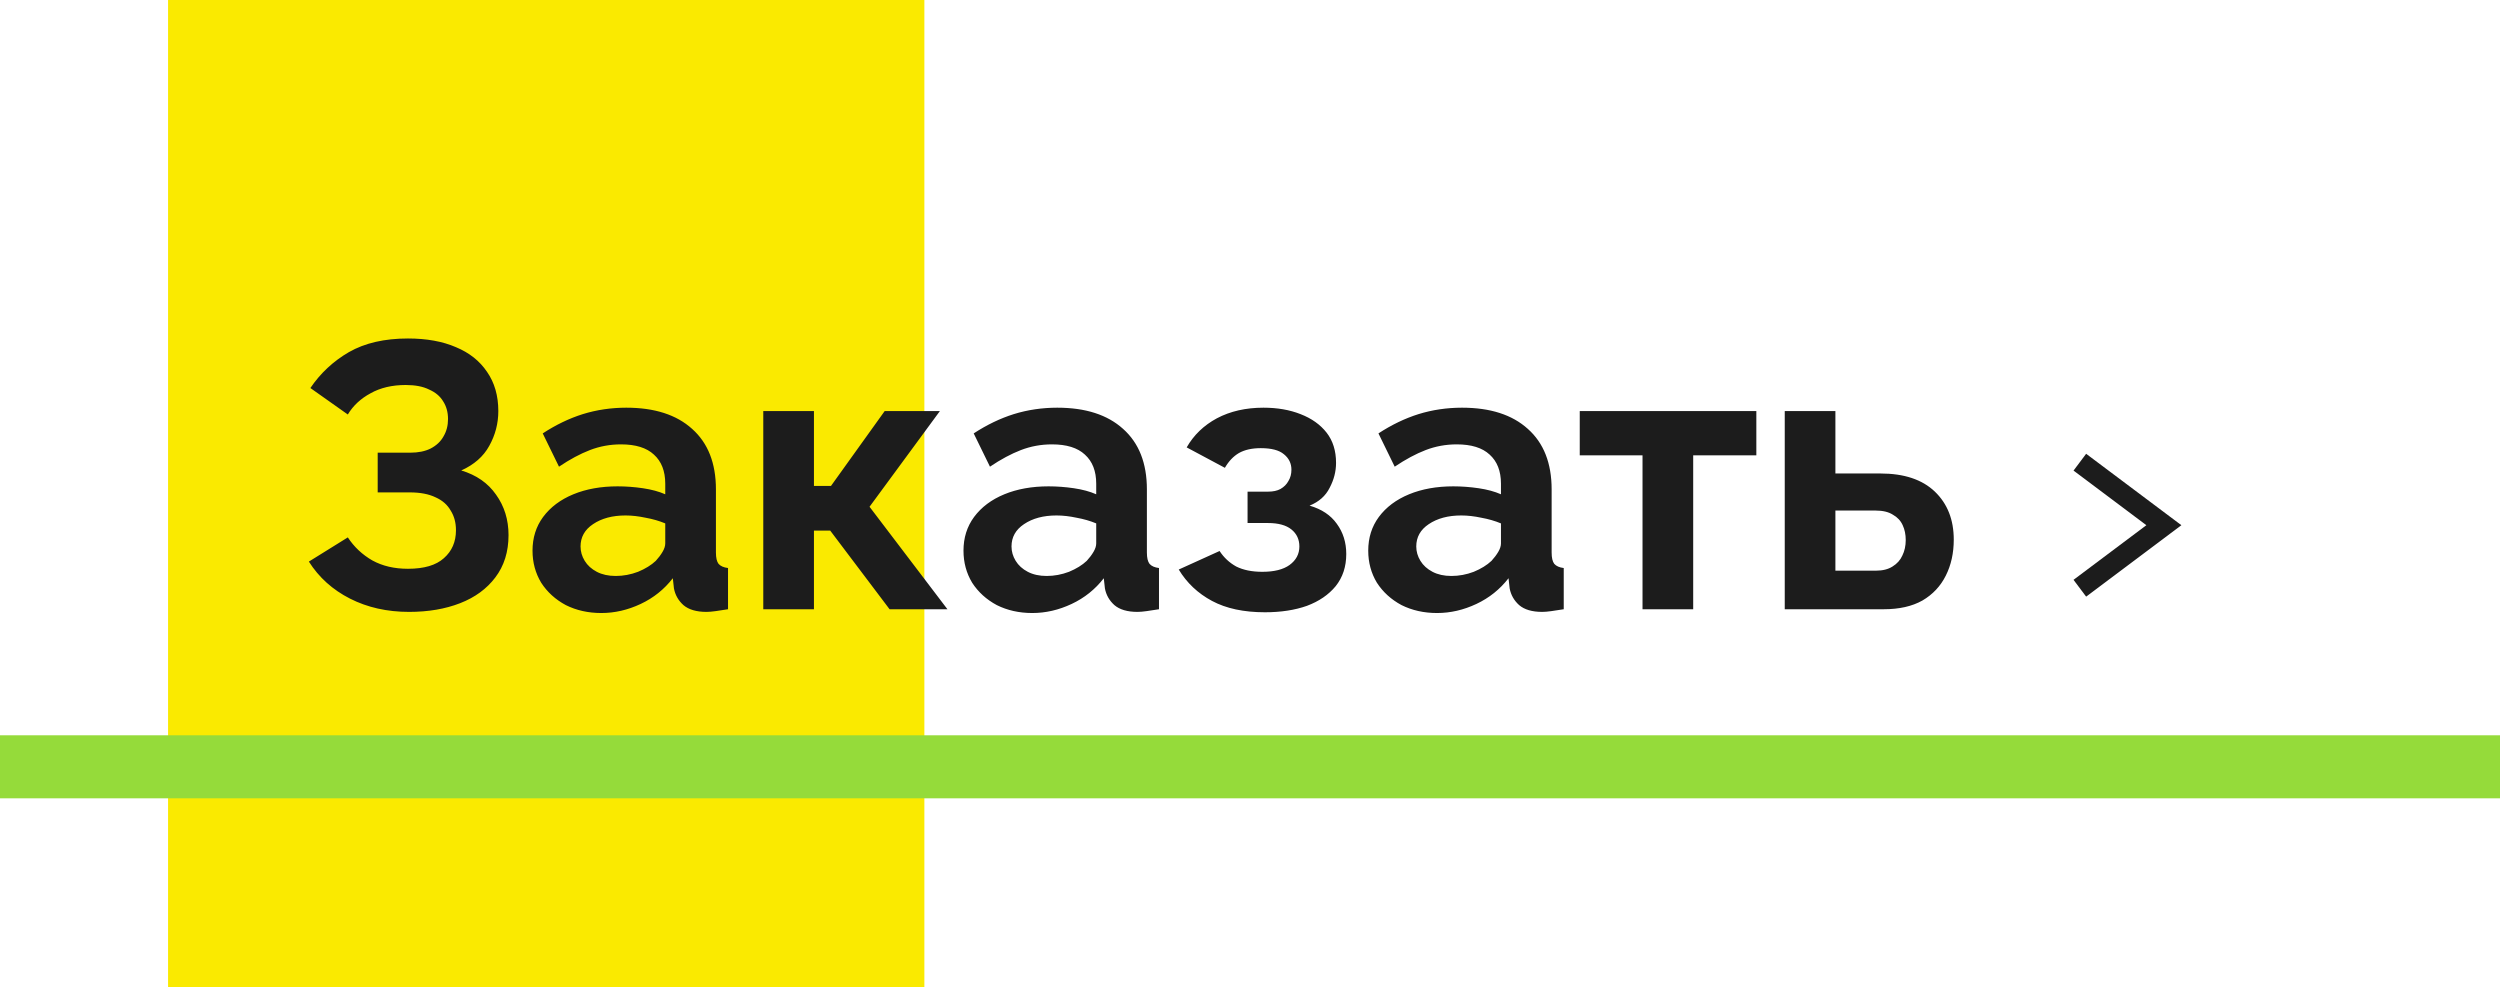 <svg width="119" height="47" viewBox="0 0 119 47" fill="none" xmlns="http://www.w3.org/2000/svg">
<rect x="8" width="36" height="47" fill="#FAEA00"/>
<rect y="35" width="119" height="3" fill="#95DB3A"/>
<path d="M19.472 29.126C18.428 29.126 17.492 28.916 16.664 28.496C15.836 28.076 15.182 27.488 14.702 26.732L16.556 25.58C16.856 26.036 17.246 26.402 17.726 26.678C18.206 26.942 18.77 27.074 19.418 27.074C20.186 27.074 20.756 26.906 21.128 26.57C21.512 26.234 21.704 25.79 21.704 25.238C21.704 24.878 21.62 24.566 21.452 24.302C21.296 24.026 21.056 23.816 20.732 23.672C20.408 23.516 20 23.438 19.508 23.438H17.978V21.548H19.526C19.91 21.548 20.234 21.482 20.498 21.35C20.774 21.206 20.978 21.014 21.11 20.774C21.254 20.534 21.326 20.258 21.326 19.946C21.326 19.622 21.248 19.34 21.092 19.1C20.948 18.86 20.726 18.674 20.426 18.542C20.138 18.398 19.766 18.326 19.31 18.326C18.662 18.326 18.104 18.458 17.636 18.722C17.168 18.974 16.808 19.31 16.556 19.73L14.774 18.47C15.254 17.762 15.866 17.192 16.61 16.76C17.366 16.328 18.302 16.112 19.418 16.112C20.306 16.112 21.068 16.25 21.704 16.526C22.34 16.79 22.832 17.18 23.18 17.696C23.54 18.212 23.72 18.836 23.72 19.568C23.72 20.156 23.576 20.708 23.288 21.224C23.012 21.728 22.568 22.118 21.956 22.394C22.676 22.61 23.228 22.994 23.612 23.546C24.008 24.098 24.206 24.74 24.206 25.472C24.206 26.264 23.996 26.936 23.576 27.488C23.168 28.028 22.61 28.436 21.902 28.712C21.194 28.988 20.384 29.126 19.472 29.126ZM25.348 26.21C25.348 25.598 25.516 25.064 25.852 24.608C26.2 24.14 26.68 23.78 27.292 23.528C27.904 23.276 28.606 23.15 29.398 23.15C29.794 23.15 30.196 23.18 30.604 23.24C31.012 23.3 31.366 23.396 31.666 23.528V23.024C31.666 22.424 31.486 21.962 31.126 21.638C30.778 21.314 30.256 21.152 29.56 21.152C29.044 21.152 28.552 21.242 28.084 21.422C27.616 21.602 27.124 21.866 26.608 22.214L25.834 20.63C26.458 20.222 27.094 19.916 27.742 19.712C28.402 19.508 29.092 19.406 29.812 19.406C31.156 19.406 32.2 19.742 32.944 20.414C33.7 21.086 34.078 22.046 34.078 23.294V26.3C34.078 26.552 34.12 26.732 34.204 26.84C34.3 26.948 34.45 27.014 34.654 27.038V29C34.438 29.036 34.24 29.066 34.06 29.09C33.892 29.114 33.748 29.126 33.628 29.126C33.148 29.126 32.782 29.018 32.53 28.802C32.29 28.586 32.14 28.322 32.08 28.01L32.026 27.524C31.618 28.052 31.108 28.46 30.496 28.748C29.884 29.036 29.26 29.18 28.624 29.18C28 29.18 27.436 29.054 26.932 28.802C26.44 28.538 26.05 28.184 25.762 27.74C25.486 27.284 25.348 26.774 25.348 26.21ZM31.216 26.696C31.348 26.552 31.456 26.408 31.54 26.264C31.624 26.12 31.666 25.988 31.666 25.868V24.914C31.378 24.794 31.066 24.704 30.73 24.644C30.394 24.572 30.076 24.536 29.776 24.536C29.152 24.536 28.636 24.674 28.228 24.95C27.832 25.214 27.634 25.568 27.634 26.012C27.634 26.252 27.7 26.48 27.832 26.696C27.964 26.912 28.156 27.086 28.408 27.218C28.66 27.35 28.96 27.416 29.308 27.416C29.668 27.416 30.022 27.35 30.37 27.218C30.718 27.074 31 26.9 31.216 26.696ZM36.332 29V19.568H38.744V23.132H39.554L42.11 19.568H44.738L41.39 24.122L45.098 29H42.344L39.518 25.256H38.744V29H36.332ZM45.862 26.21C45.862 25.598 46.03 25.064 46.366 24.608C46.714 24.14 47.194 23.78 47.806 23.528C48.418 23.276 49.12 23.15 49.912 23.15C50.308 23.15 50.71 23.18 51.118 23.24C51.526 23.3 51.88 23.396 52.18 23.528V23.024C52.18 22.424 52 21.962 51.64 21.638C51.292 21.314 50.77 21.152 50.074 21.152C49.558 21.152 49.066 21.242 48.598 21.422C48.13 21.602 47.638 21.866 47.122 22.214L46.348 20.63C46.972 20.222 47.608 19.916 48.256 19.712C48.916 19.508 49.606 19.406 50.326 19.406C51.67 19.406 52.714 19.742 53.458 20.414C54.214 21.086 54.592 22.046 54.592 23.294V26.3C54.592 26.552 54.634 26.732 54.718 26.84C54.814 26.948 54.964 27.014 55.168 27.038V29C54.952 29.036 54.754 29.066 54.574 29.09C54.406 29.114 54.262 29.126 54.142 29.126C53.662 29.126 53.296 29.018 53.044 28.802C52.804 28.586 52.654 28.322 52.594 28.01L52.54 27.524C52.132 28.052 51.622 28.46 51.01 28.748C50.398 29.036 49.774 29.18 49.138 29.18C48.514 29.18 47.95 29.054 47.446 28.802C46.954 28.538 46.564 28.184 46.276 27.74C46 27.284 45.862 26.774 45.862 26.21ZM51.73 26.696C51.862 26.552 51.97 26.408 52.054 26.264C52.138 26.12 52.18 25.988 52.18 25.868V24.914C51.892 24.794 51.58 24.704 51.244 24.644C50.908 24.572 50.59 24.536 50.29 24.536C49.666 24.536 49.15 24.674 48.742 24.95C48.346 25.214 48.148 25.568 48.148 26.012C48.148 26.252 48.214 26.48 48.346 26.696C48.478 26.912 48.67 27.086 48.922 27.218C49.174 27.35 49.474 27.416 49.822 27.416C50.182 27.416 50.536 27.35 50.884 27.218C51.232 27.074 51.514 26.9 51.73 26.696ZM60.212 29.144C59.204 29.144 58.364 28.964 57.692 28.604C57.02 28.244 56.492 27.746 56.108 27.11L58.052 26.228C58.256 26.54 58.52 26.786 58.844 26.966C59.18 27.134 59.594 27.218 60.086 27.218C60.65 27.218 61.082 27.11 61.382 26.894C61.694 26.666 61.85 26.372 61.85 26.012C61.85 25.676 61.724 25.406 61.472 25.202C61.22 24.998 60.848 24.896 60.356 24.896H59.384V23.402H60.374C60.602 23.402 60.794 23.36 60.95 23.276C61.118 23.18 61.244 23.054 61.328 22.898C61.424 22.742 61.472 22.562 61.472 22.358C61.472 22.058 61.352 21.812 61.112 21.62C60.884 21.428 60.518 21.332 60.014 21.332C59.594 21.332 59.246 21.41 58.97 21.566C58.706 21.722 58.484 21.956 58.304 22.268L56.486 21.296C56.822 20.708 57.302 20.246 57.926 19.91C58.562 19.574 59.3 19.406 60.14 19.406C60.8 19.406 61.388 19.508 61.904 19.712C62.432 19.916 62.846 20.21 63.146 20.594C63.446 20.978 63.596 21.458 63.596 22.034C63.596 22.442 63.494 22.838 63.29 23.222C63.098 23.606 62.78 23.888 62.336 24.068C62.912 24.236 63.344 24.524 63.632 24.932C63.932 25.34 64.082 25.82 64.082 26.372C64.082 26.972 63.914 27.482 63.578 27.902C63.242 28.31 62.786 28.622 62.21 28.838C61.634 29.042 60.968 29.144 60.212 29.144ZM65.128 26.21C65.128 25.598 65.296 25.064 65.632 24.608C65.98 24.14 66.46 23.78 67.072 23.528C67.684 23.276 68.386 23.15 69.178 23.15C69.574 23.15 69.976 23.18 70.384 23.24C70.792 23.3 71.146 23.396 71.446 23.528V23.024C71.446 22.424 71.266 21.962 70.906 21.638C70.558 21.314 70.036 21.152 69.34 21.152C68.824 21.152 68.332 21.242 67.864 21.422C67.396 21.602 66.904 21.866 66.388 22.214L65.614 20.63C66.238 20.222 66.874 19.916 67.522 19.712C68.182 19.508 68.872 19.406 69.592 19.406C70.936 19.406 71.98 19.742 72.724 20.414C73.48 21.086 73.858 22.046 73.858 23.294V26.3C73.858 26.552 73.9 26.732 73.984 26.84C74.08 26.948 74.23 27.014 74.434 27.038V29C74.218 29.036 74.02 29.066 73.84 29.09C73.672 29.114 73.528 29.126 73.408 29.126C72.928 29.126 72.562 29.018 72.31 28.802C72.07 28.586 71.92 28.322 71.86 28.01L71.806 27.524C71.398 28.052 70.888 28.46 70.276 28.748C69.664 29.036 69.04 29.18 68.404 29.18C67.78 29.18 67.216 29.054 66.712 28.802C66.22 28.538 65.83 28.184 65.542 27.74C65.266 27.284 65.128 26.774 65.128 26.21ZM70.996 26.696C71.128 26.552 71.236 26.408 71.32 26.264C71.404 26.12 71.446 25.988 71.446 25.868V24.914C71.158 24.794 70.846 24.704 70.51 24.644C70.174 24.572 69.856 24.536 69.556 24.536C68.932 24.536 68.416 24.674 68.008 24.95C67.612 25.214 67.414 25.568 67.414 26.012C67.414 26.252 67.48 26.48 67.612 26.696C67.744 26.912 67.936 27.086 68.188 27.218C68.44 27.35 68.74 27.416 69.088 27.416C69.448 27.416 69.802 27.35 70.15 27.218C70.498 27.074 70.78 26.9 70.996 26.696ZM78.184 29V21.674H75.196V19.568H83.602V21.674H80.596V29H78.184ZM84.954 29V19.568H87.365V22.538H89.507C90.635 22.538 91.499 22.826 92.1 23.402C92.7 23.978 92.999 24.74 92.999 25.688C92.999 26.324 92.874 26.894 92.621 27.398C92.37 27.902 91.998 28.298 91.505 28.586C91.013 28.862 90.401 29 89.669 29H84.954ZM87.365 27.164H89.291C89.615 27.164 89.879 27.098 90.084 26.966C90.299 26.834 90.456 26.66 90.552 26.444C90.659 26.228 90.713 25.982 90.713 25.706C90.713 25.442 90.665 25.208 90.57 25.004C90.474 24.788 90.317 24.62 90.102 24.5C89.897 24.368 89.621 24.302 89.273 24.302H87.365V27.164Z" fill="#1C1C1C"/>
<path d="M99 22L103 25L99 28" stroke="#1C1C1C"/>
</svg>
